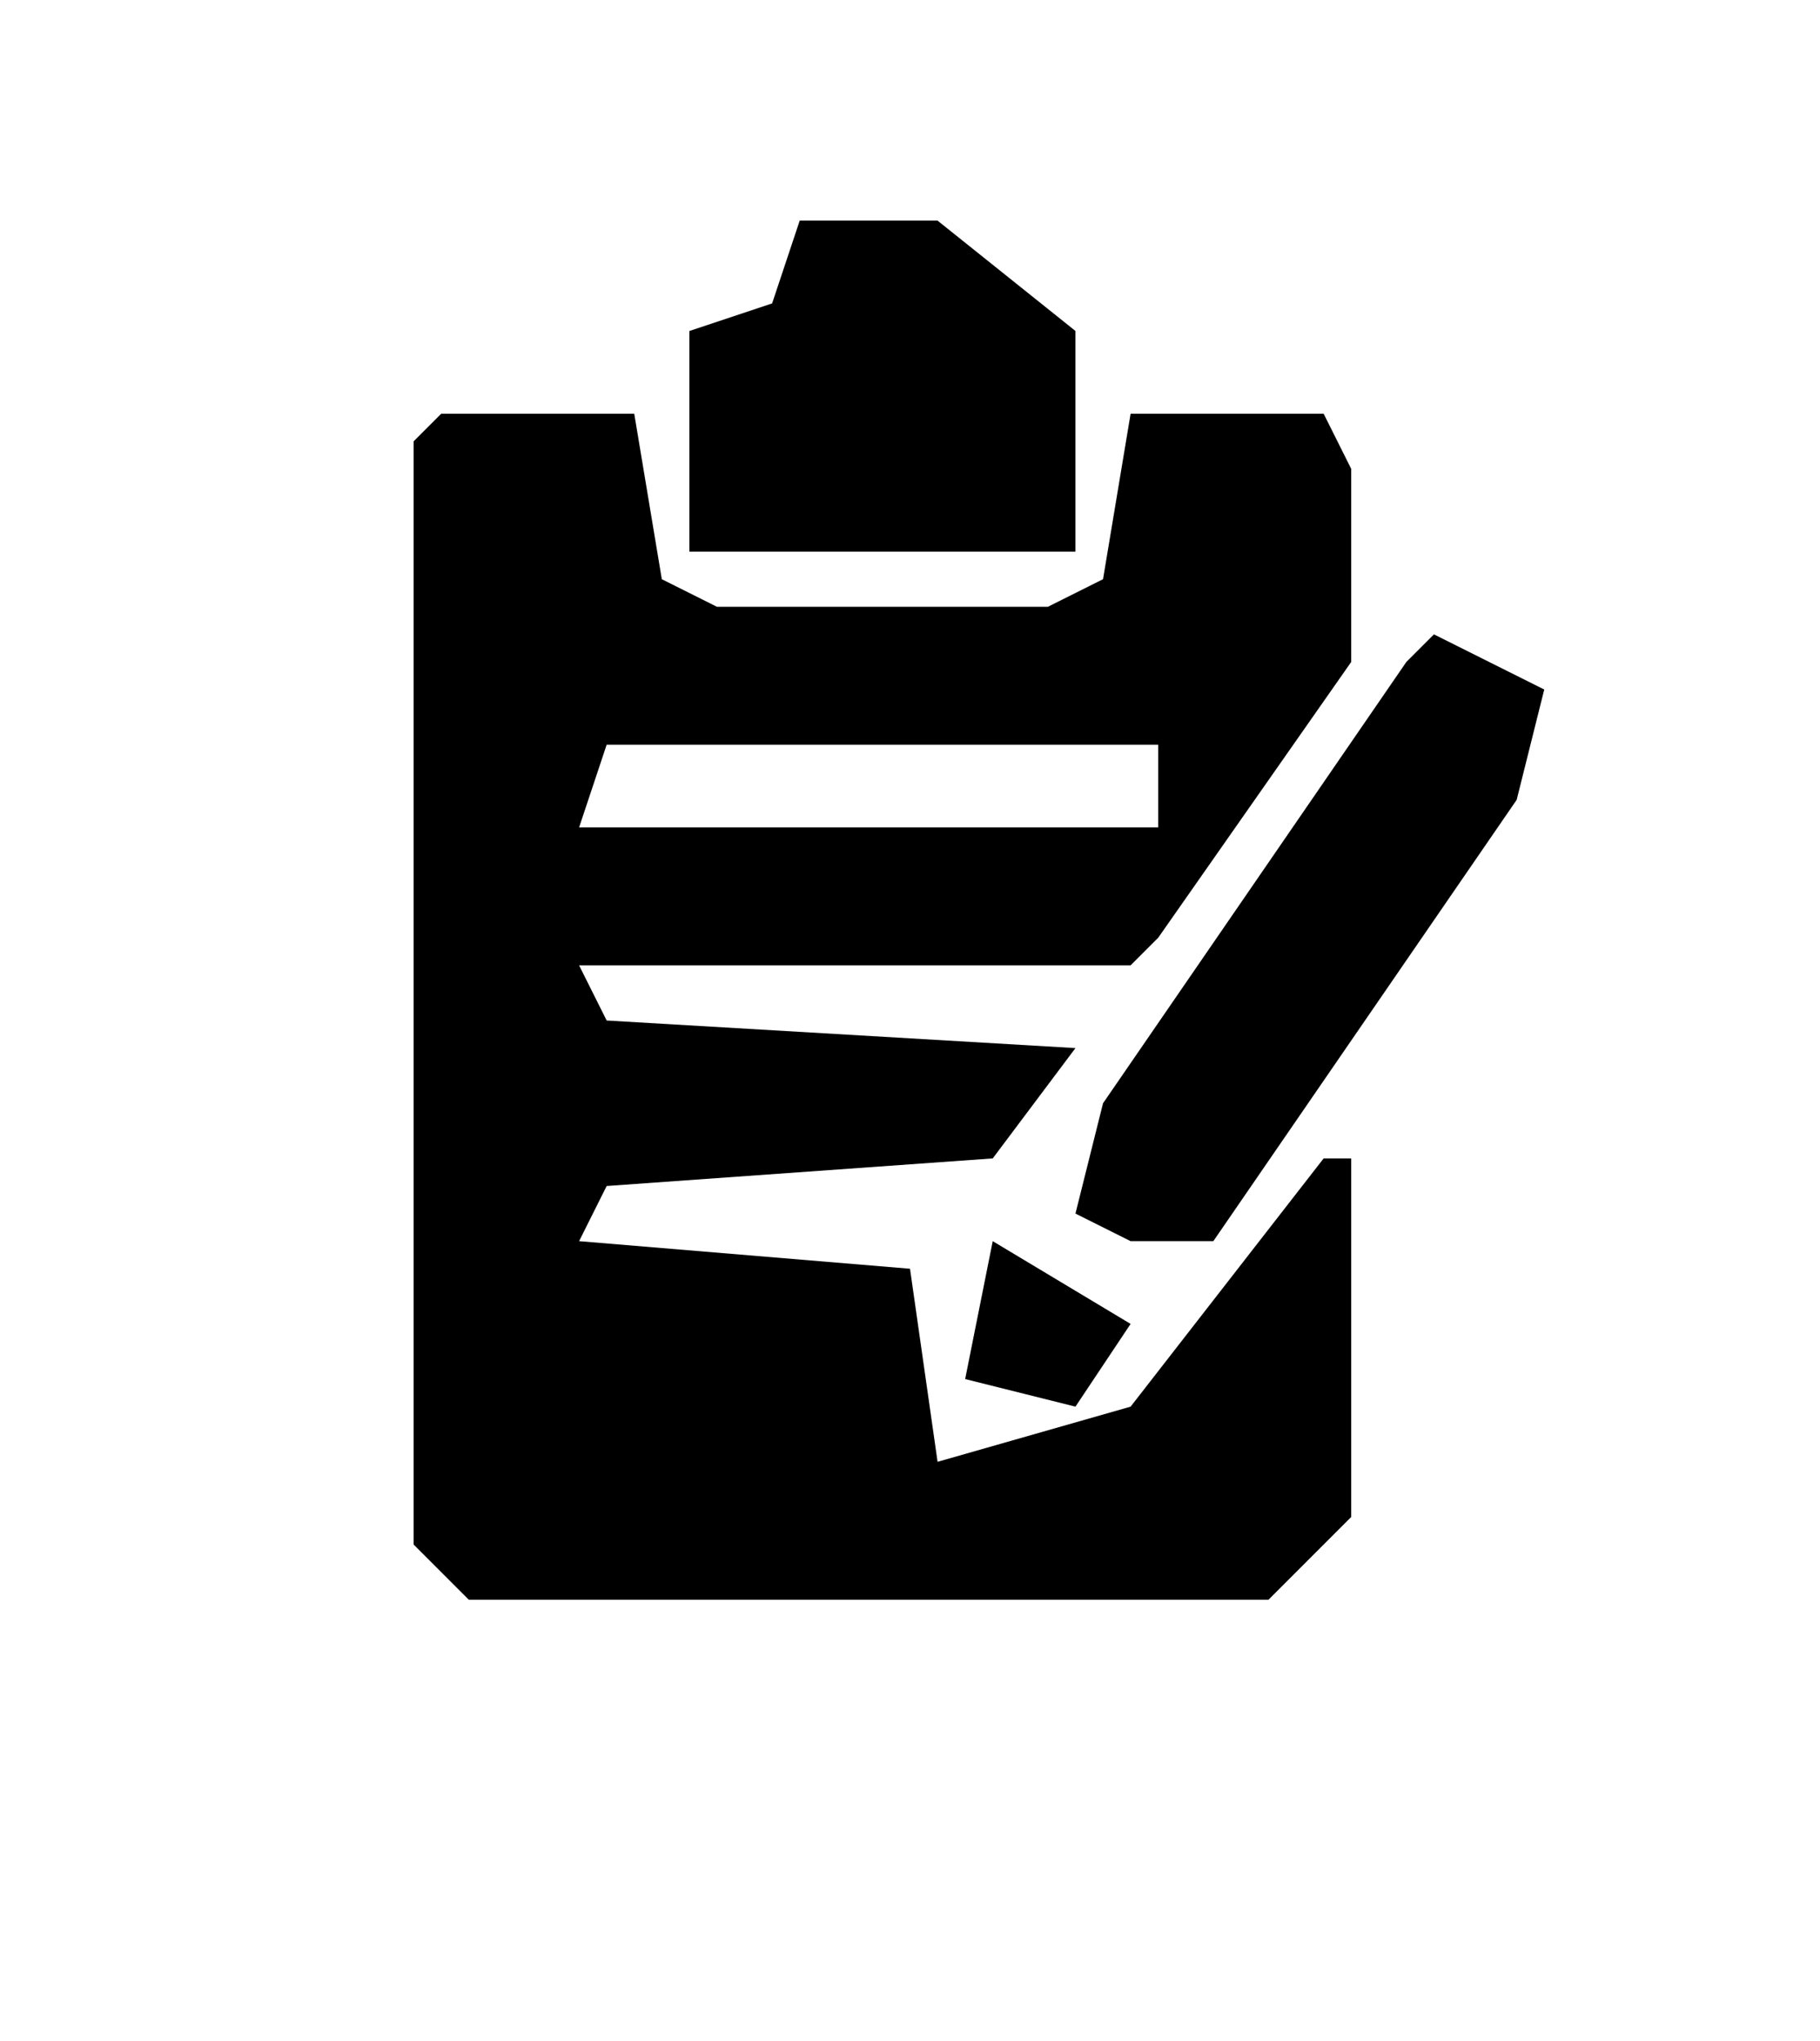 <svg version="1.1" xmlns="http://www.w3.org/2000/svg" width="66" height="74">
<path d="M0,0 L5,0 L10,4 L10,12 L-4,12 L-4,4 L-1,3 Z M1,2 Z " fill="#000000" transform="translate(29,8)"/>
<path d="M0,0 L7,0 L8,6 L10,7 L22,7 L24,6 L25,0 L32,0 L33,2 L33,9 L26,19 L25,20 L5,20 L6,22 L23,23 L20,27 L6,28 L5,30 L17,31 L18,38 L25,36 L32,27 L33,27 L33,40 L30,43 L1,43 L-1,41 L-1,1 Z M6,12 L5,15 L26,15 L26,12 Z " fill="#000000" transform="translate(16,15)"/>
<path d="M0,0 L4,2 L3,6 L-8,22 L-11,22 L-13,21 L-12,17 L-1,1 Z " fill="#000000" transform="translate(52,23)"/>
<path d="M0,0 L5,3 L3,6 L-1,5 Z " fill="#000000" transform="translate(36,45)"/>
</svg>
